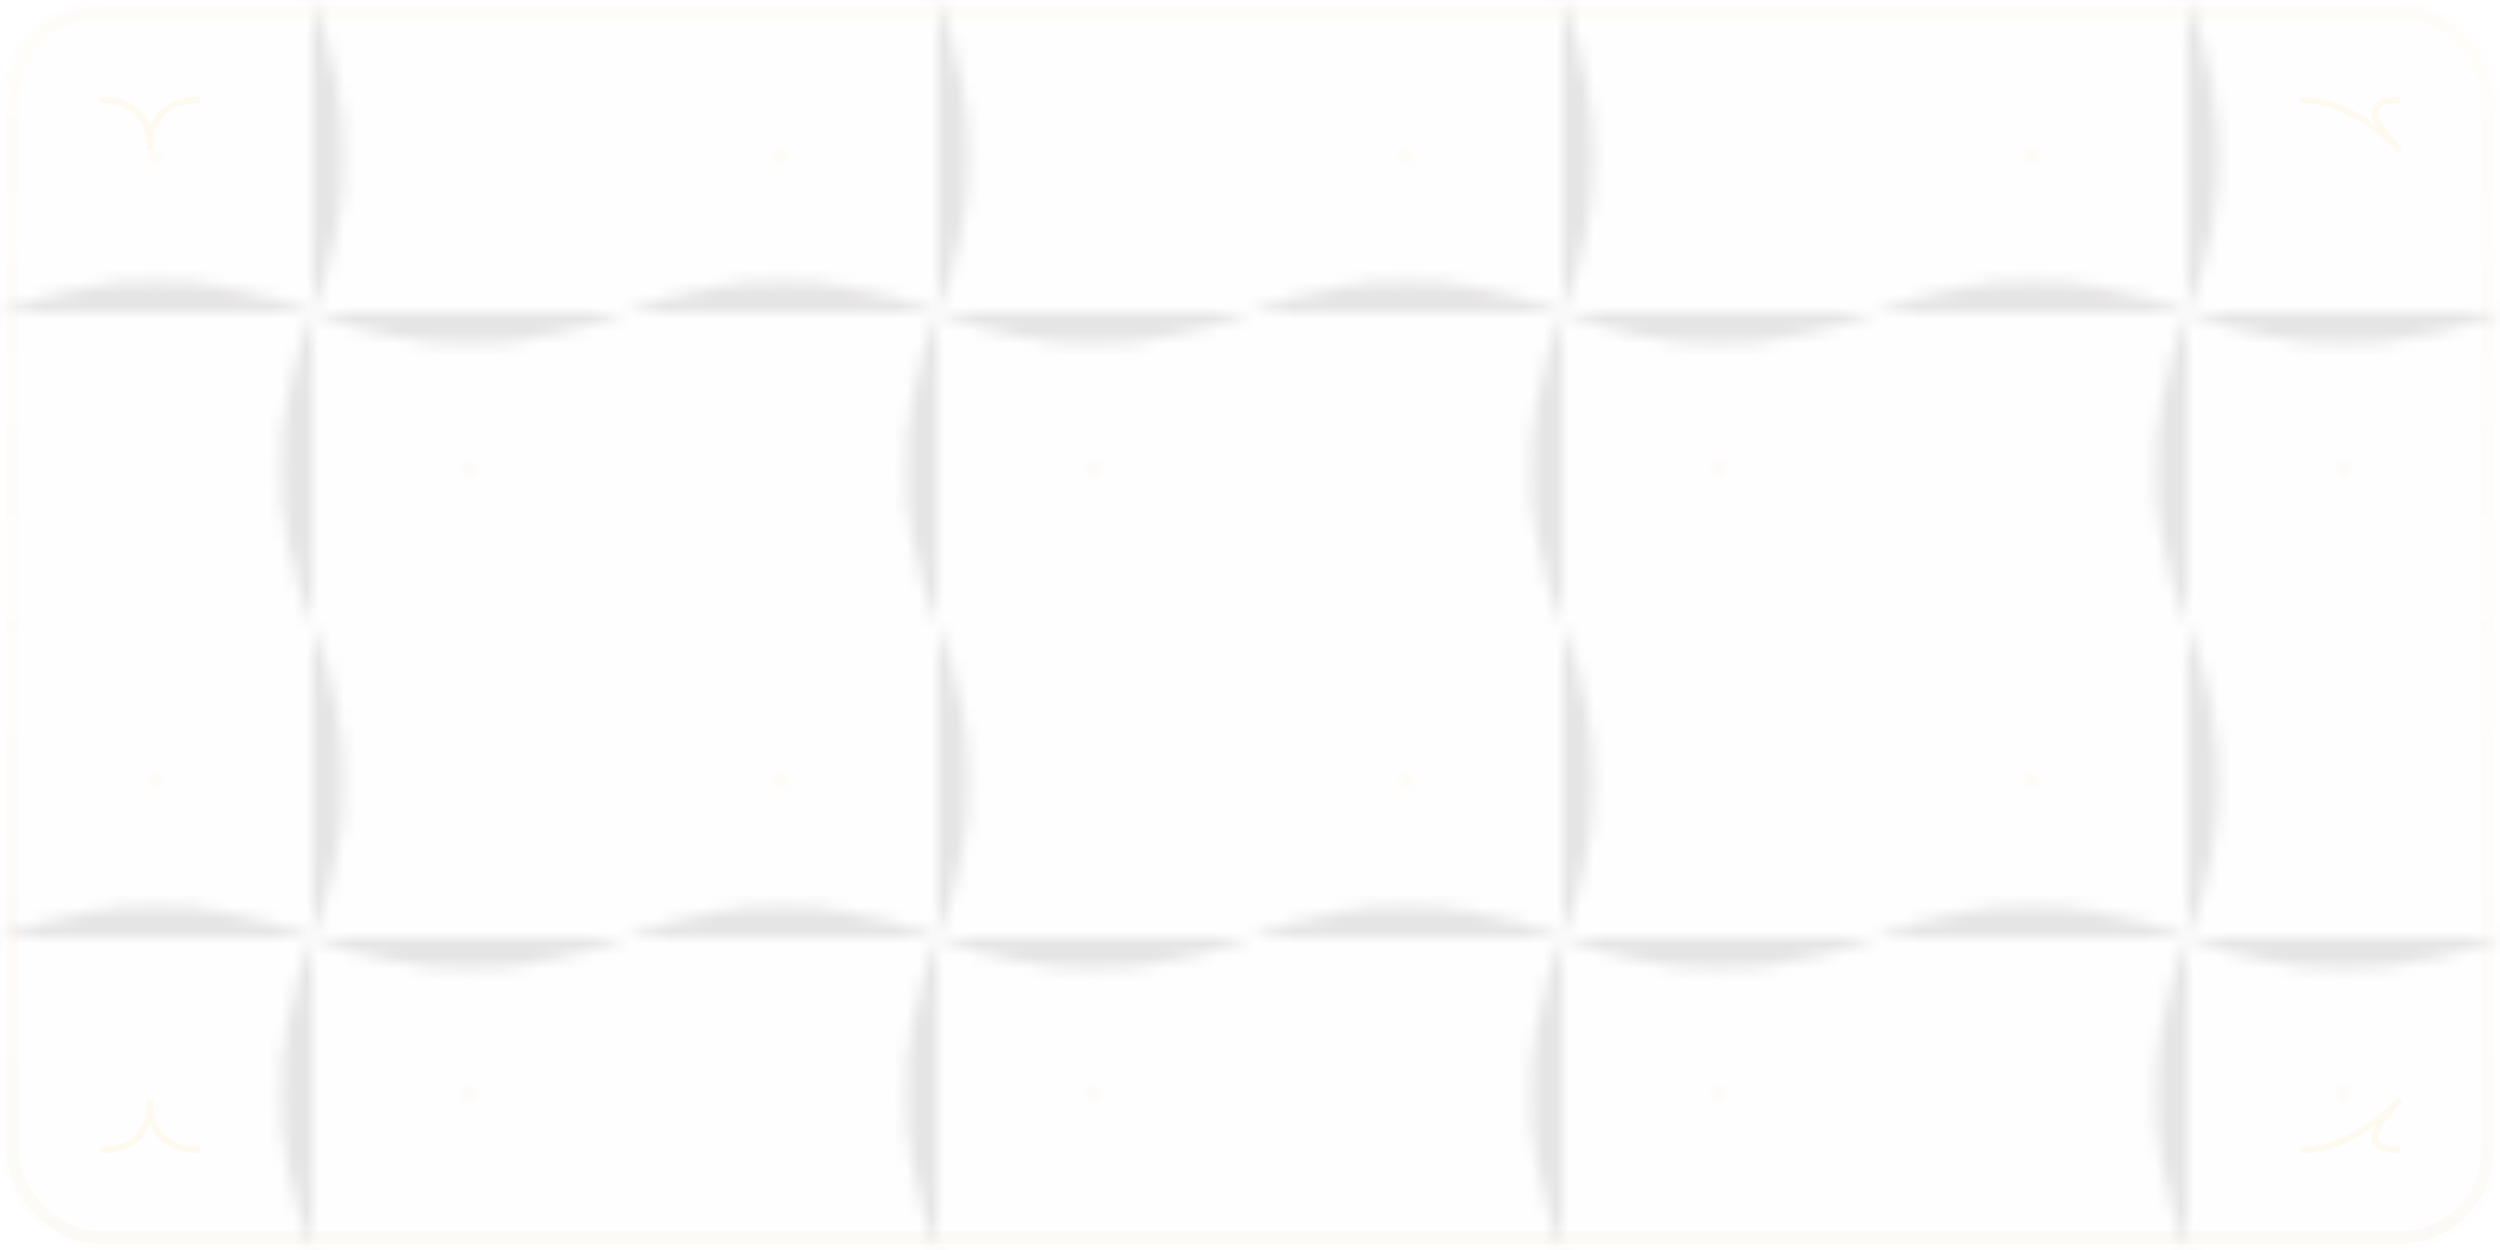 <svg width="200" height="100" viewBox="0 0 200 100" xmlns="http://www.w3.org/2000/svg">
  <defs>
    <!-- Parchment paper texture -->
    <pattern id="parchment" x="0" y="0" width="50" height="50" patternUnits="userSpaceOnUse">
      <rect width="50" height="50" fill="#F1EDE3" opacity="0.05"/>
      <!-- Paper fiber texture -->
      <path d="M0,25 Q12.5,20 25,25 T50,25" stroke="#CFC7B6" stroke-width="0.2" opacity="0.1"/>
      <path d="M25,0 Q30,12.5 25,25 T25,50" stroke="#CFC7B6" stroke-width="0.2" opacity="0.1"/>
      <circle cx="12.5" cy="12.5" r="0.5" fill="#DAA520" opacity="0.05"/>
      <circle cx="37.5" cy="37.5" r="0.5" fill="#B8860B" opacity="0.05"/>
    </pattern>
    
    <!-- Subtle gold edge highlighting -->
    <linearGradient id="goldEdge" x1="0%" y1="0%" x2="0%" y2="100%">
      <stop offset="0%" style="stop-color:#F2C84B;stop-opacity:0.1"/>
      <stop offset="50%" style="stop-color:#DAA520;stop-opacity:0.05"/>
      <stop offset="100%" style="stop-color:#B8860B;stop-opacity:0.1"/>
    </linearGradient>
  </defs>
  
  <!-- Scroll background with texture -->
  <rect width="200" height="100" fill="url(#parchment)" rx="8"/>
  
  <!-- Subtle border glow -->
  <rect x="1" y="1" width="198" height="98" fill="none" stroke="url(#goldEdge)" stroke-width="1" rx="7" opacity="0.3"/>
  
  <!-- Corner decorative elements -->
  <g fill="#F2C84B" opacity="0.08">
    <path d="M8,8 Q12,8 12,12 Q12,8 16,8" stroke="#F2C84B" stroke-width="0.5" fill="none"/>
    <path d="M184,8 Q188,8 192,12 Q188,8 192,8" stroke="#F2C84B" stroke-width="0.5" fill="none"/>
    <path d="M8,92 Q12,92 12,88 Q12,92 16,92" stroke="#F2C84B" stroke-width="0.5" fill="none"/>
    <path d="M184,92 Q188,92 192,88 Q188,92 192,92" stroke="#F2C84B" stroke-width="0.5" fill="none"/>
  </g>
</svg>
